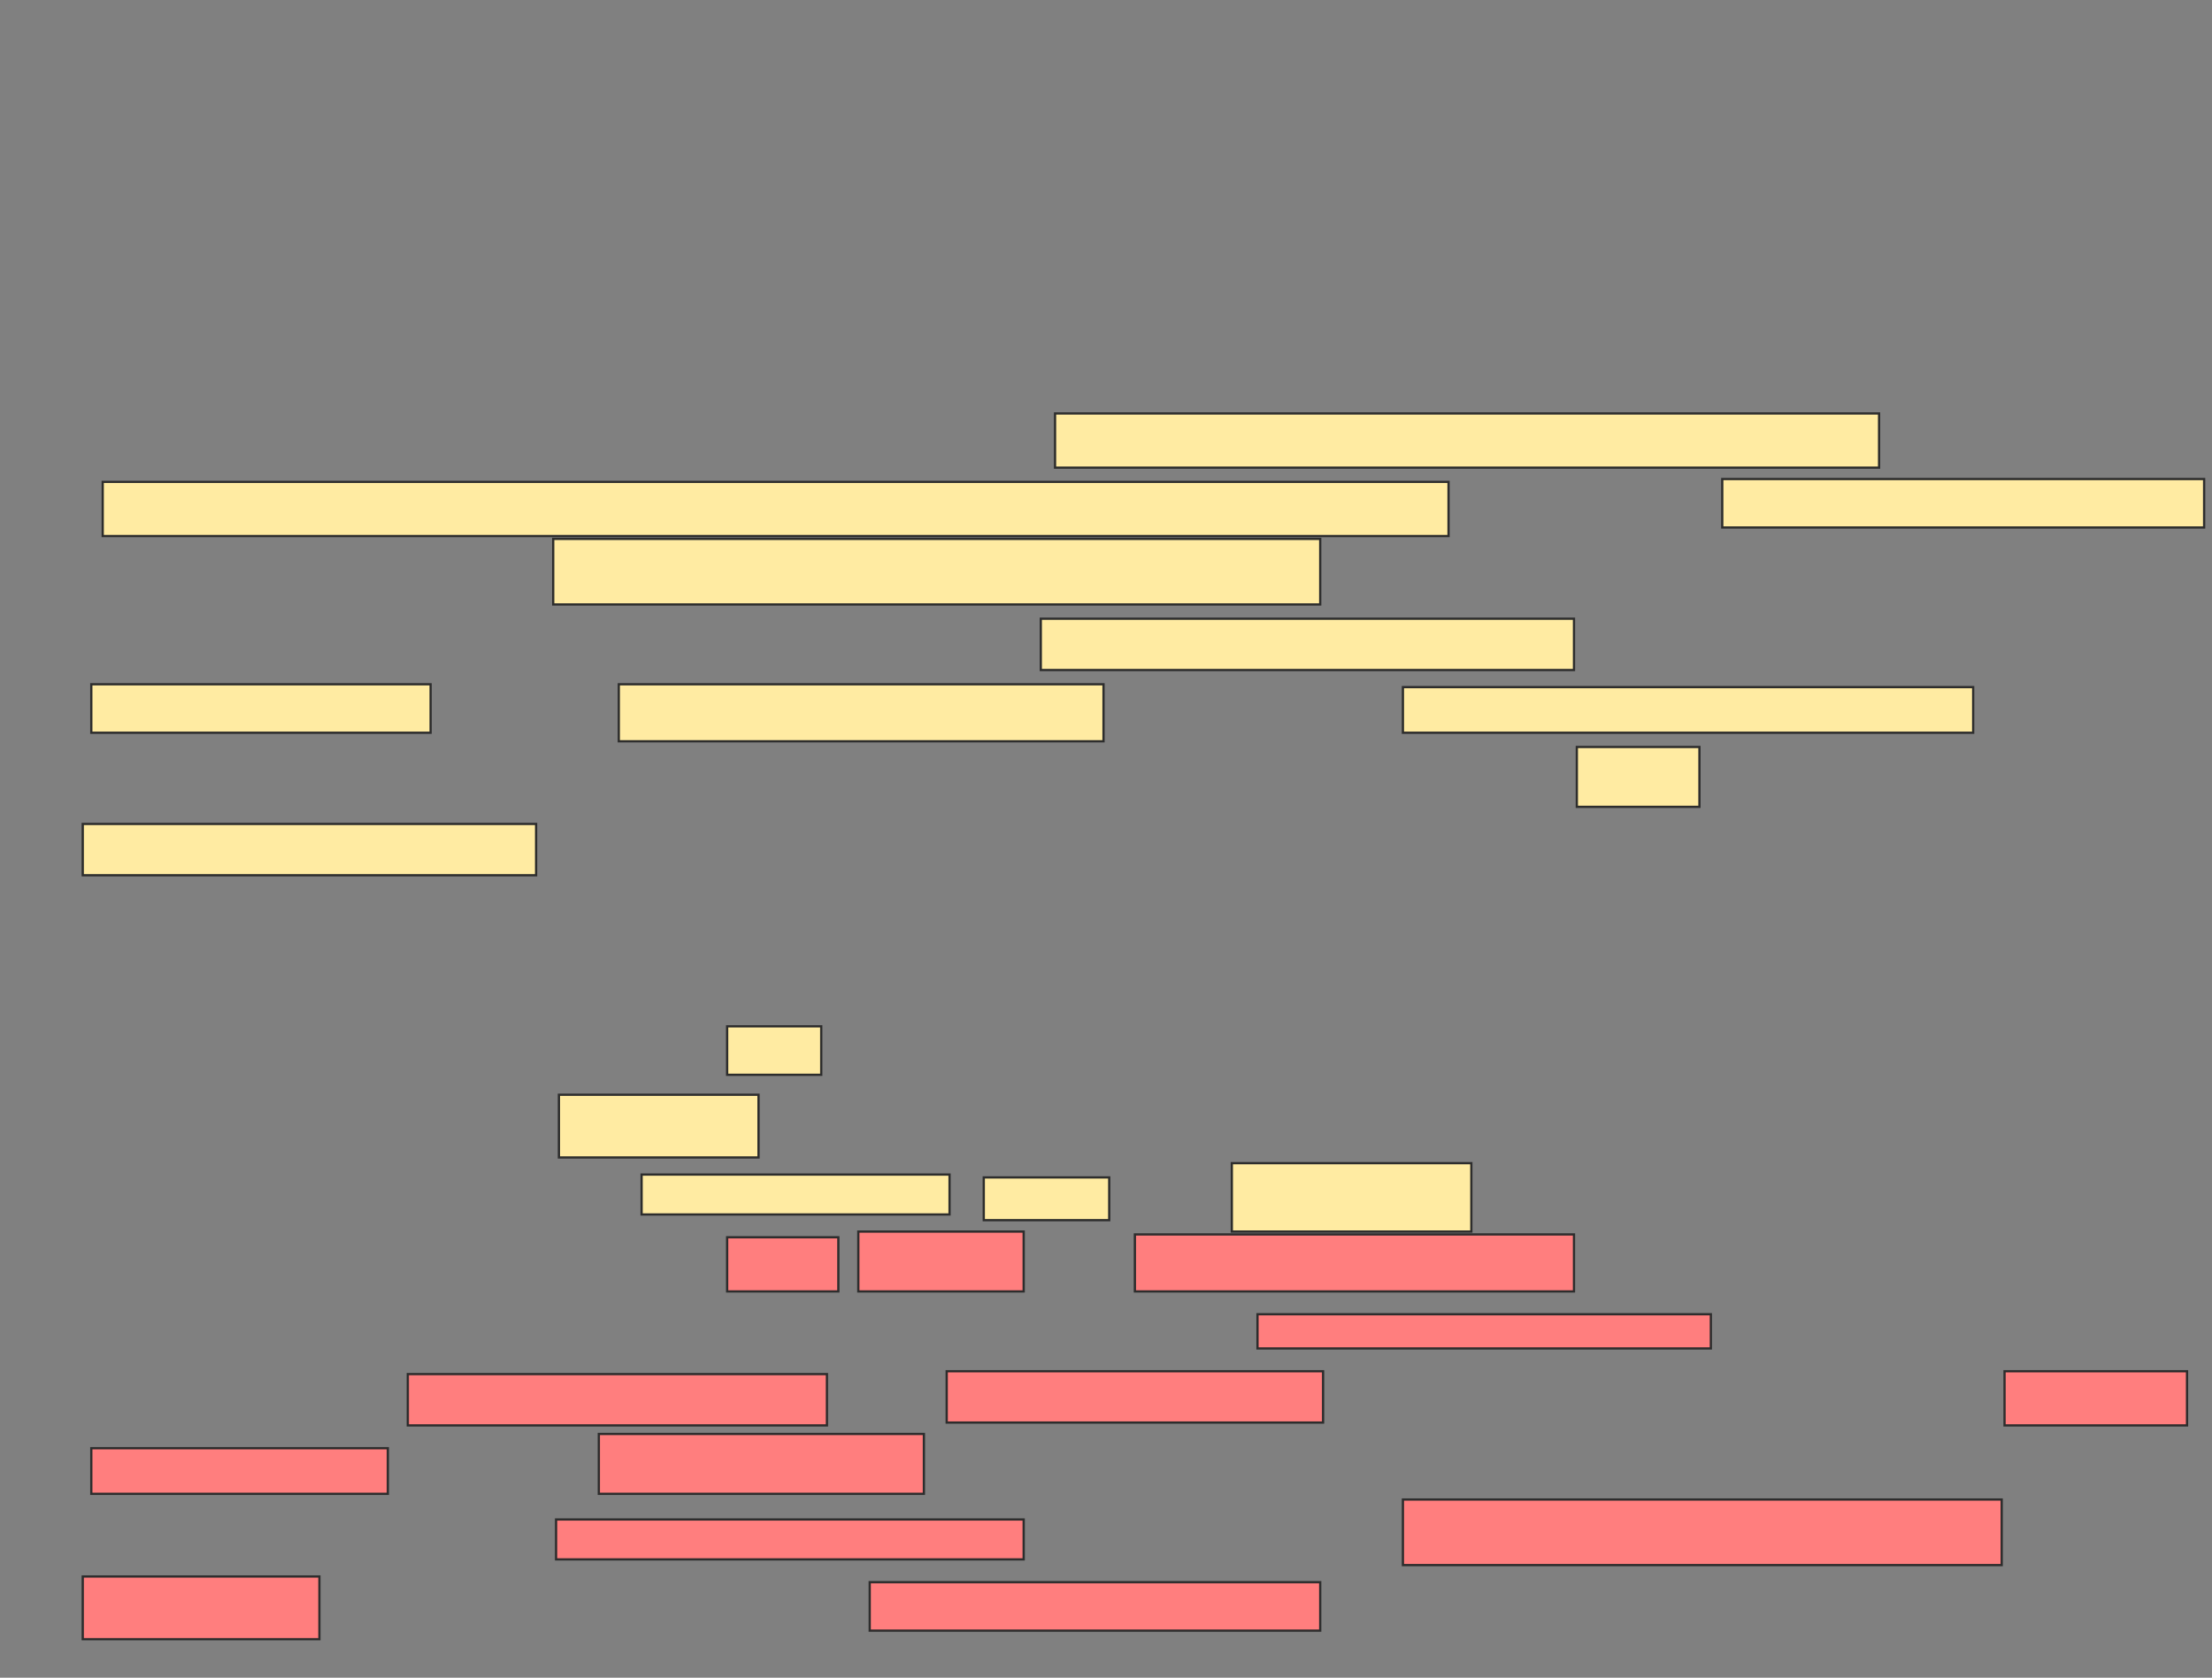 <svg xmlns="http://www.w3.org/2000/svg" width="982" height="745">
 <rect width="100%" height="100%" fill="#808080" stroke="none"/>
 <!-- Created with Image Occlusion Enhanced -->
 <g>
  <title>Labels</title>
 </g>
 <g>
  <title>Masks</title>
  <g id="67fbf39dd5bc483196aa2db274c625e3-ao-1">
   <rect height="24.051" width="365.823" y="183.608" x="468.38" stroke="#2D2D2D" fill="#FFEBA2"/>
   <rect height="24.051" width="597.468" y="213.987" x="45.595" stroke="#2D2D2D" fill="#FFEBA2"/>
   <rect height="21.519" width="213.924" y="212.722" x="764.582" stroke="#2D2D2D" fill="#FFEBA2"/>
   <rect height="29.114" width="340.506" y="239.304" x="245.595" stroke="#2D2D2D" fill="#FFEBA2"/>
  </g>
  <g id="67fbf39dd5bc483196aa2db274c625e3-ao-2">
   <rect height="22.785" width="236.709" y="274.747" x="462.051" stroke="#2D2D2D" fill="#FFEBA2"/>
   <rect height="21.519" width="150.633" y="303.861" x="40.532" stroke="#2D2D2D" fill="#FFEBA2"/>
   <rect height="25.316" width="215.19" y="303.861" x="274.709" stroke="#2D2D2D" fill="#FFEBA2"/>
   <rect height="20.253" width="253.165" y="305.127" x="622.81" stroke="#2D2D2D" fill="#FFEBA2"/>
   <rect height="26.582" width="54.43" y="331.709" x="700.025" stroke="#2D2D2D" fill="#FFEBA2"/>
   <rect height="22.785" width="201.266" y="365.886" x="36.734" stroke="#2D2D2D" fill="#FFEBA2"/>
  </g>
  <g id="67fbf39dd5bc483196aa2db274c625e3-ao-3">
   <rect height="21.519" width="41.772" y="455.76" x="322.81" stroke="#2D2D2D" fill="#FFEBA2"/>
   <rect height="27.848" width="88.608" y="486.139" x="248.127" stroke="#2D2D2D" fill="#FFEBA2"/>
   <rect height="17.722" width="136.709" y="521.582" x="284.835" stroke="#2D2D2D" fill="#FFEBA2"/>
   <rect height="18.987" width="55.696" y="522.848" x="436.734" stroke="#2D2D2D" fill="#FFEBA2"/>
   <rect height="30.38" width="106.329" y="516.519" x="546.861" stroke="#2D2D2D" fill="#FFEBA2"/>
  </g>
  <g id="67fbf39dd5bc483196aa2db274c625e3-ao-4" class="qshape">
   <rect height="24.051" width="49.367" y="549.43" x="322.81" stroke="#2D2D2D" fill="#FF7E7E" class="qshape"/>
   <rect height="26.582" width="73.418" y="546.899" x="381.038" stroke="#2D2D2D" fill="#FF7E7E" class="qshape"/>
   <rect height="25.316" width="194.937" y="548.165" x="503.823" stroke="#2D2D2D" fill="#FF7E7E" class="qshape"/>
   <rect height="15.19" width="201.266" y="583.608" x="558.253" stroke="#2D2D2D" fill="#FF7E7E" class="qshape"/>
   <rect height="22.785" width="186.076" y="610.19" x="181.038" stroke="#2D2D2D" fill="#FF7E7E" class="qshape"/>
   <rect height="22.785" width="167.089" y="608.924" x="420.278" stroke="#2D2D2D" fill="#FF7E7E" class="qshape"/>
   <rect height="24.051" width="81.013" y="608.924" x="889.899" stroke="#2D2D2D" fill="#FF7E7E" class="qshape"/>
   <rect height="20.253" width="131.646" y="643.101" x="40.532" stroke="#2D2D2D" fill="#FF7E7E" class="qshape"/>
   <rect height="26.582" width="144.304" y="636.772" x="265.848" stroke="#2D2D2D" fill="#FF7E7E" class="qshape"/>
   <rect height="17.722" width="207.595" y="674.747" x="246.861" stroke="#2D2D2D" fill="#FF7E7E" class="qshape"/>
   <rect height="29.114" width="265.823" y="665.886" x="622.81" stroke="#2D2D2D" fill="#FF7E7E" class="qshape"/>
   <rect height="27.848" width="105.063" y="700.063" x="36.734" stroke="#2D2D2D" fill="#FF7E7E" class="qshape"/>
   <rect height="21.519" width="200" y="702.595" x="386.101" stroke="#2D2D2D" fill="#FF7E7E" class="qshape"/>
  </g>
 </g>
</svg>